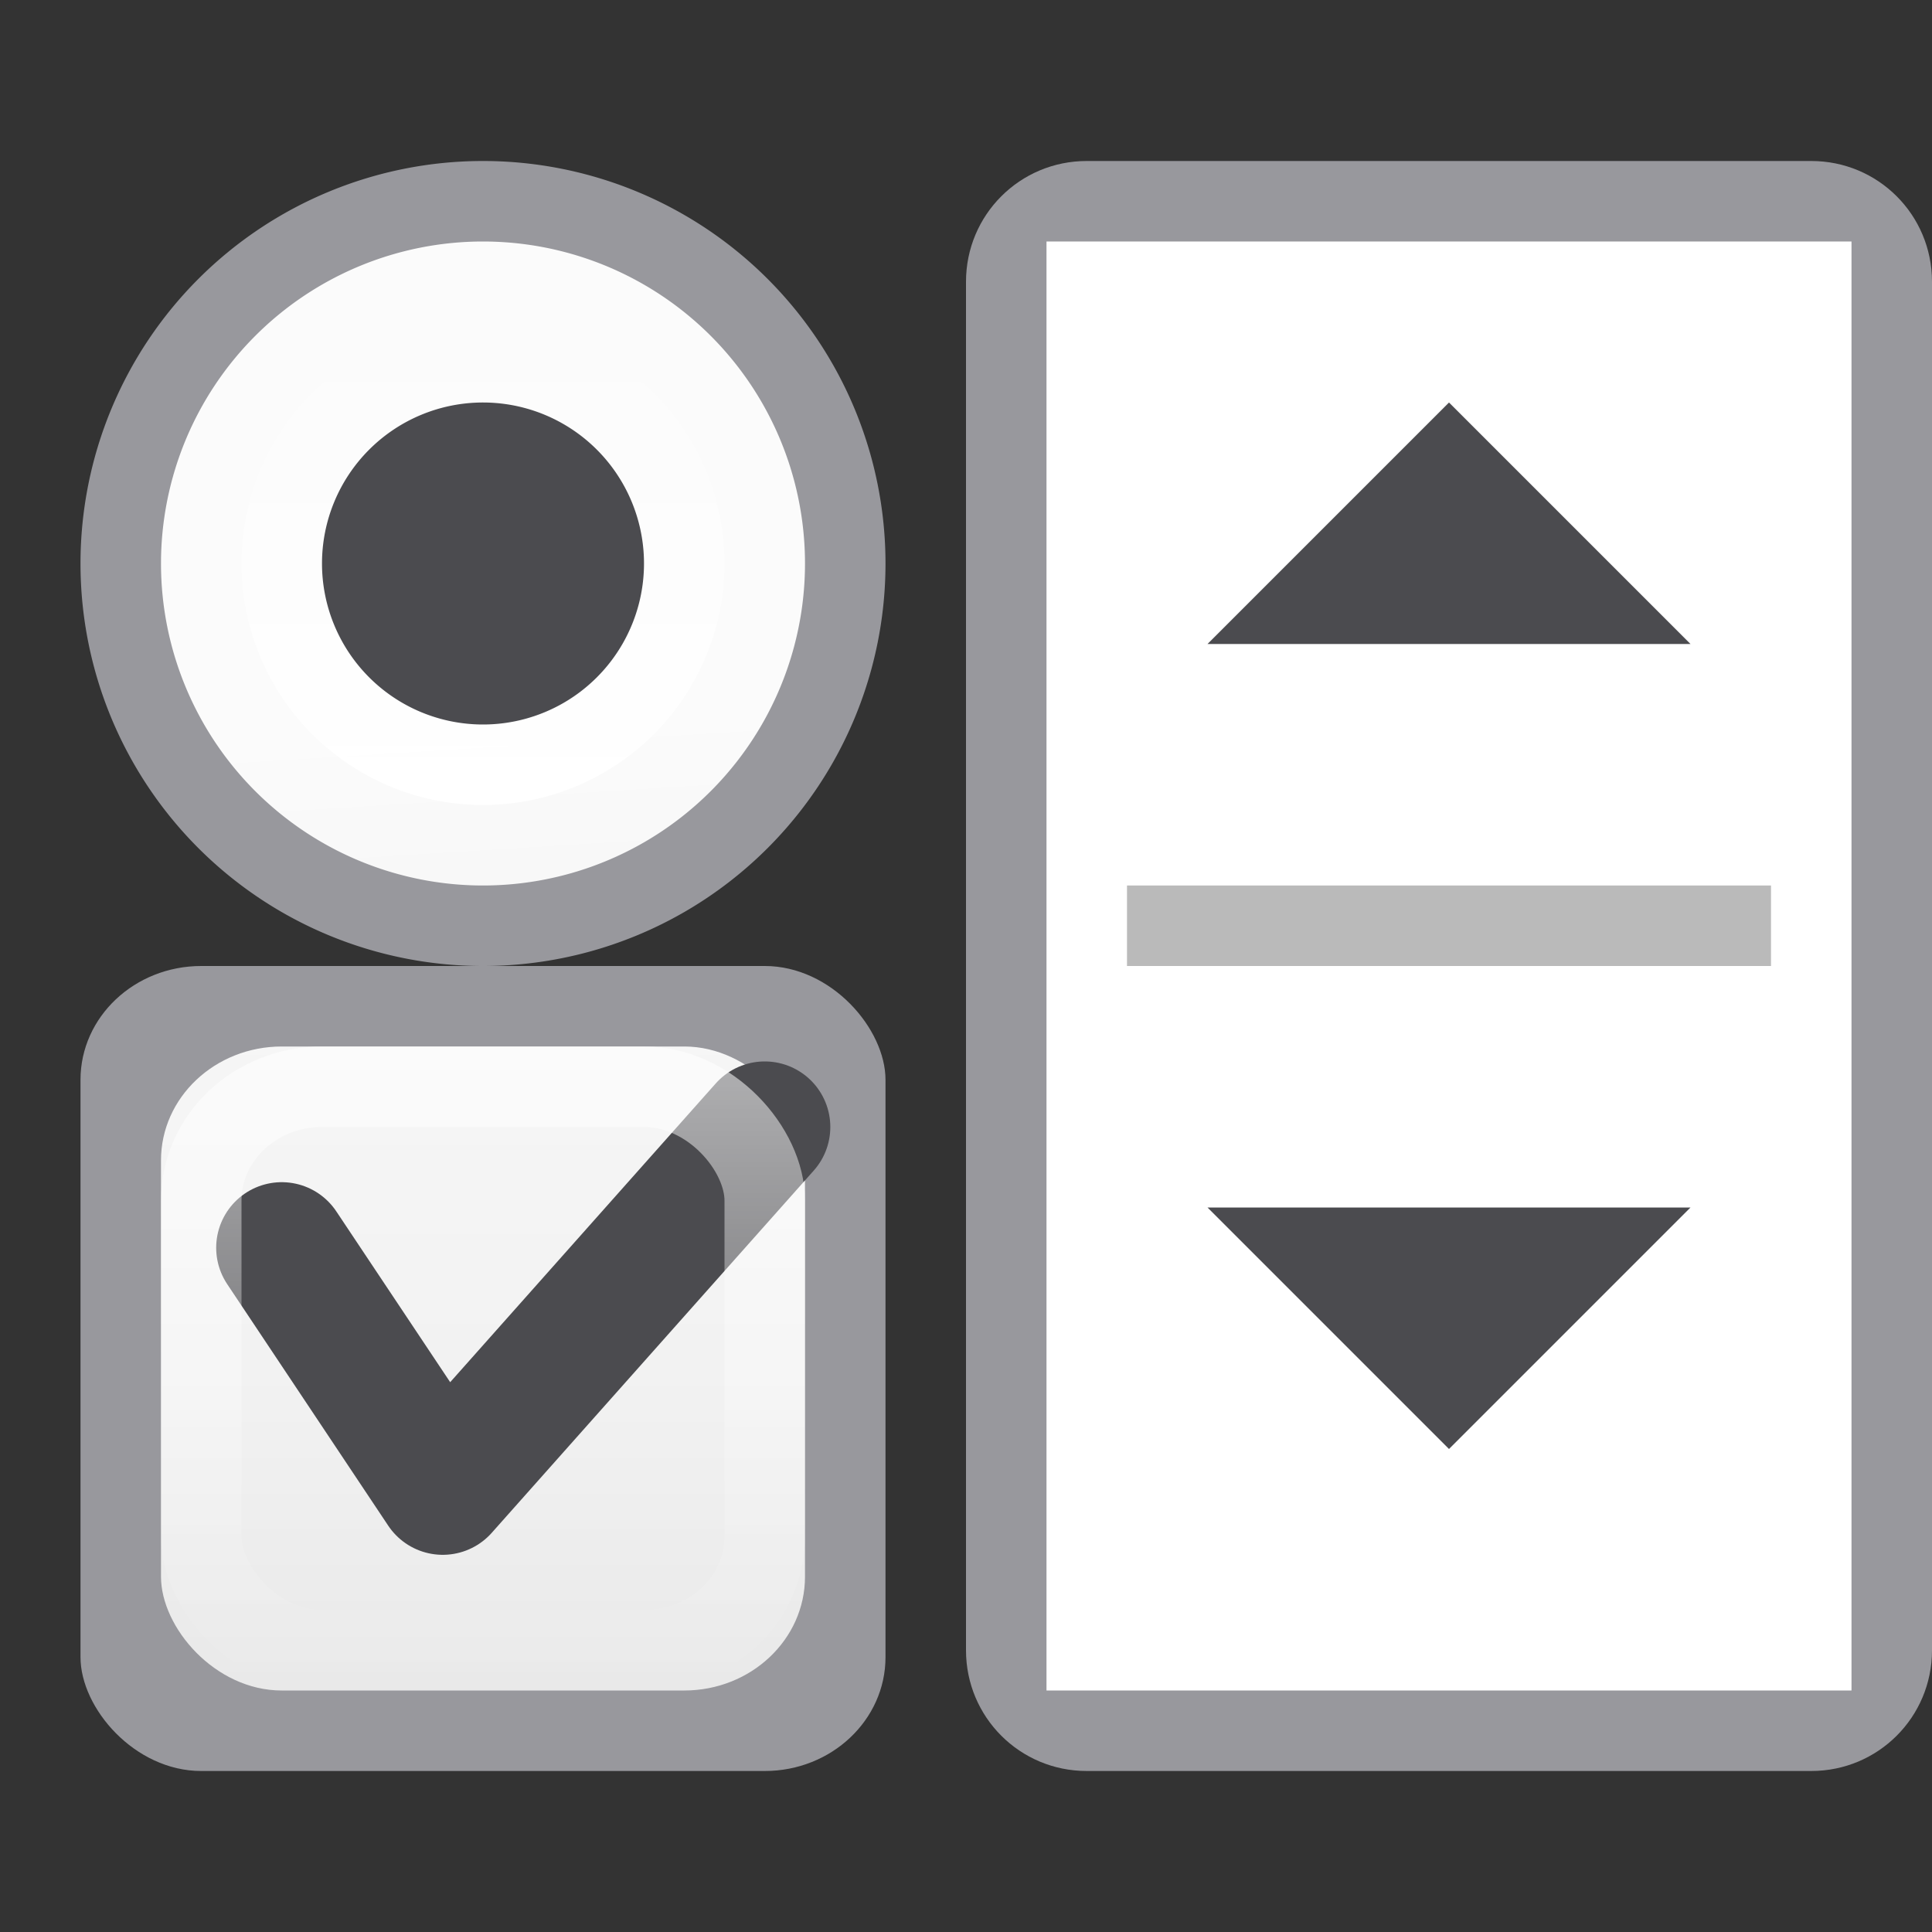 <svg height="24" viewBox="0 0 24 24" width="24" xmlns="http://www.w3.org/2000/svg" xmlns:xlink="http://www.w3.org/1999/xlink"><rect x="0" y="0" width="24" height="24" fill="#333333" stroke="none"/><linearGradient id="a" gradientTransform="translate(0 6)" gradientUnits="userSpaceOnUse" x1="8" x2="8" y1="15" y2="1"><stop offset="0" stop-color="#e9e9e9"/><stop offset=".286" stop-color="#f2f2f2"/><stop offset="1" stop-color="#fbfbfb"/></linearGradient><linearGradient id="b" gradientUnits="userSpaceOnUse" x1="8" x2="8" y1="1" y2="15"><stop offset="0" stop-color="#fff"/><stop offset="1" stop-color="#fff" stop-opacity="0"/></linearGradient><linearGradient id="c" gradientUnits="userSpaceOnUse" x1="6" x2="5.5" xlink:href="#a" y1="11" y2="3"/><linearGradient id="d" gradientUnits="userSpaceOnUse" x1="6" x2="6" xlink:href="#b" y1="10" y2="4"/>
/&amp;amp;amp;gt;<g transform="matrix(0 1 -1 0 18.5 3)"><path d="m.5-5.5h17c.831 0 1.5.669 1.5 1.5v9c0 .831-.669 1.5-1.5 1.5h-17c-.831 0-1.5-.669-1.5-1.5v-9c0-.831.669-1.5 1.5-1.5z" fill="#98989d"/><path d="m0-4.5v10h18v-10z" fill="#fff" stroke-width="1.309"/><path d="m-3.5-9h8v1h-8z" fill="#bababa" transform="rotate(90)"/><g fill="#4b4b4f" transform="translate(0 -5)"><path d="m12 2.5v6l3-3z"/><path d="m5 2.5v6l-3-3z"/></g></g><rect fill="#98989d" height="10" rx="1.5" ry="1.414" width="10" x="1" y="12"/><rect fill="url(#a)" height="8" rx="1.5" ry="1.414" width="8" x="2" y="13"/><g fill="none" stroke-linecap="round" stroke-linejoin="round" transform="translate(0 6)"><path d="m3.5 9.5 2 3 4-4.5" stroke="#4b4b4f" stroke-width="1.629"/><rect height="7" rx="1.5" ry="1.414" stroke="url(#b)" width="7" x="2.5" y="7.5"/></g><path d="m11 7a5 5 0 0 1 -5 5 5 5 0 0 1 -5-5 5 5 0 0 1 5-5 5 5 0 0 1 5 5z" fill="#98989d"/><path d="m10 7a4 4 0 0 1 -4 4 4 4 0 0 1 -4-4 4 4 0 0 1 4-4 4 4 0 0 1 4 4z" fill="url(#c)"/><path d="m9 7a3 3 0 0 1 -3 3 3 3 0 0 1 -3-3 3 3 0 0 1 3-3 3 3 0 0 1 3 3z" fill="url(#d)"/><path d="m8 7a2 2 0 0 1 -2 2 2 2 0 0 1 -2-2 2 2 0 0 1 2-2 2 2 0 0 1 2 2z" fill="#4b4b4f"/></svg>